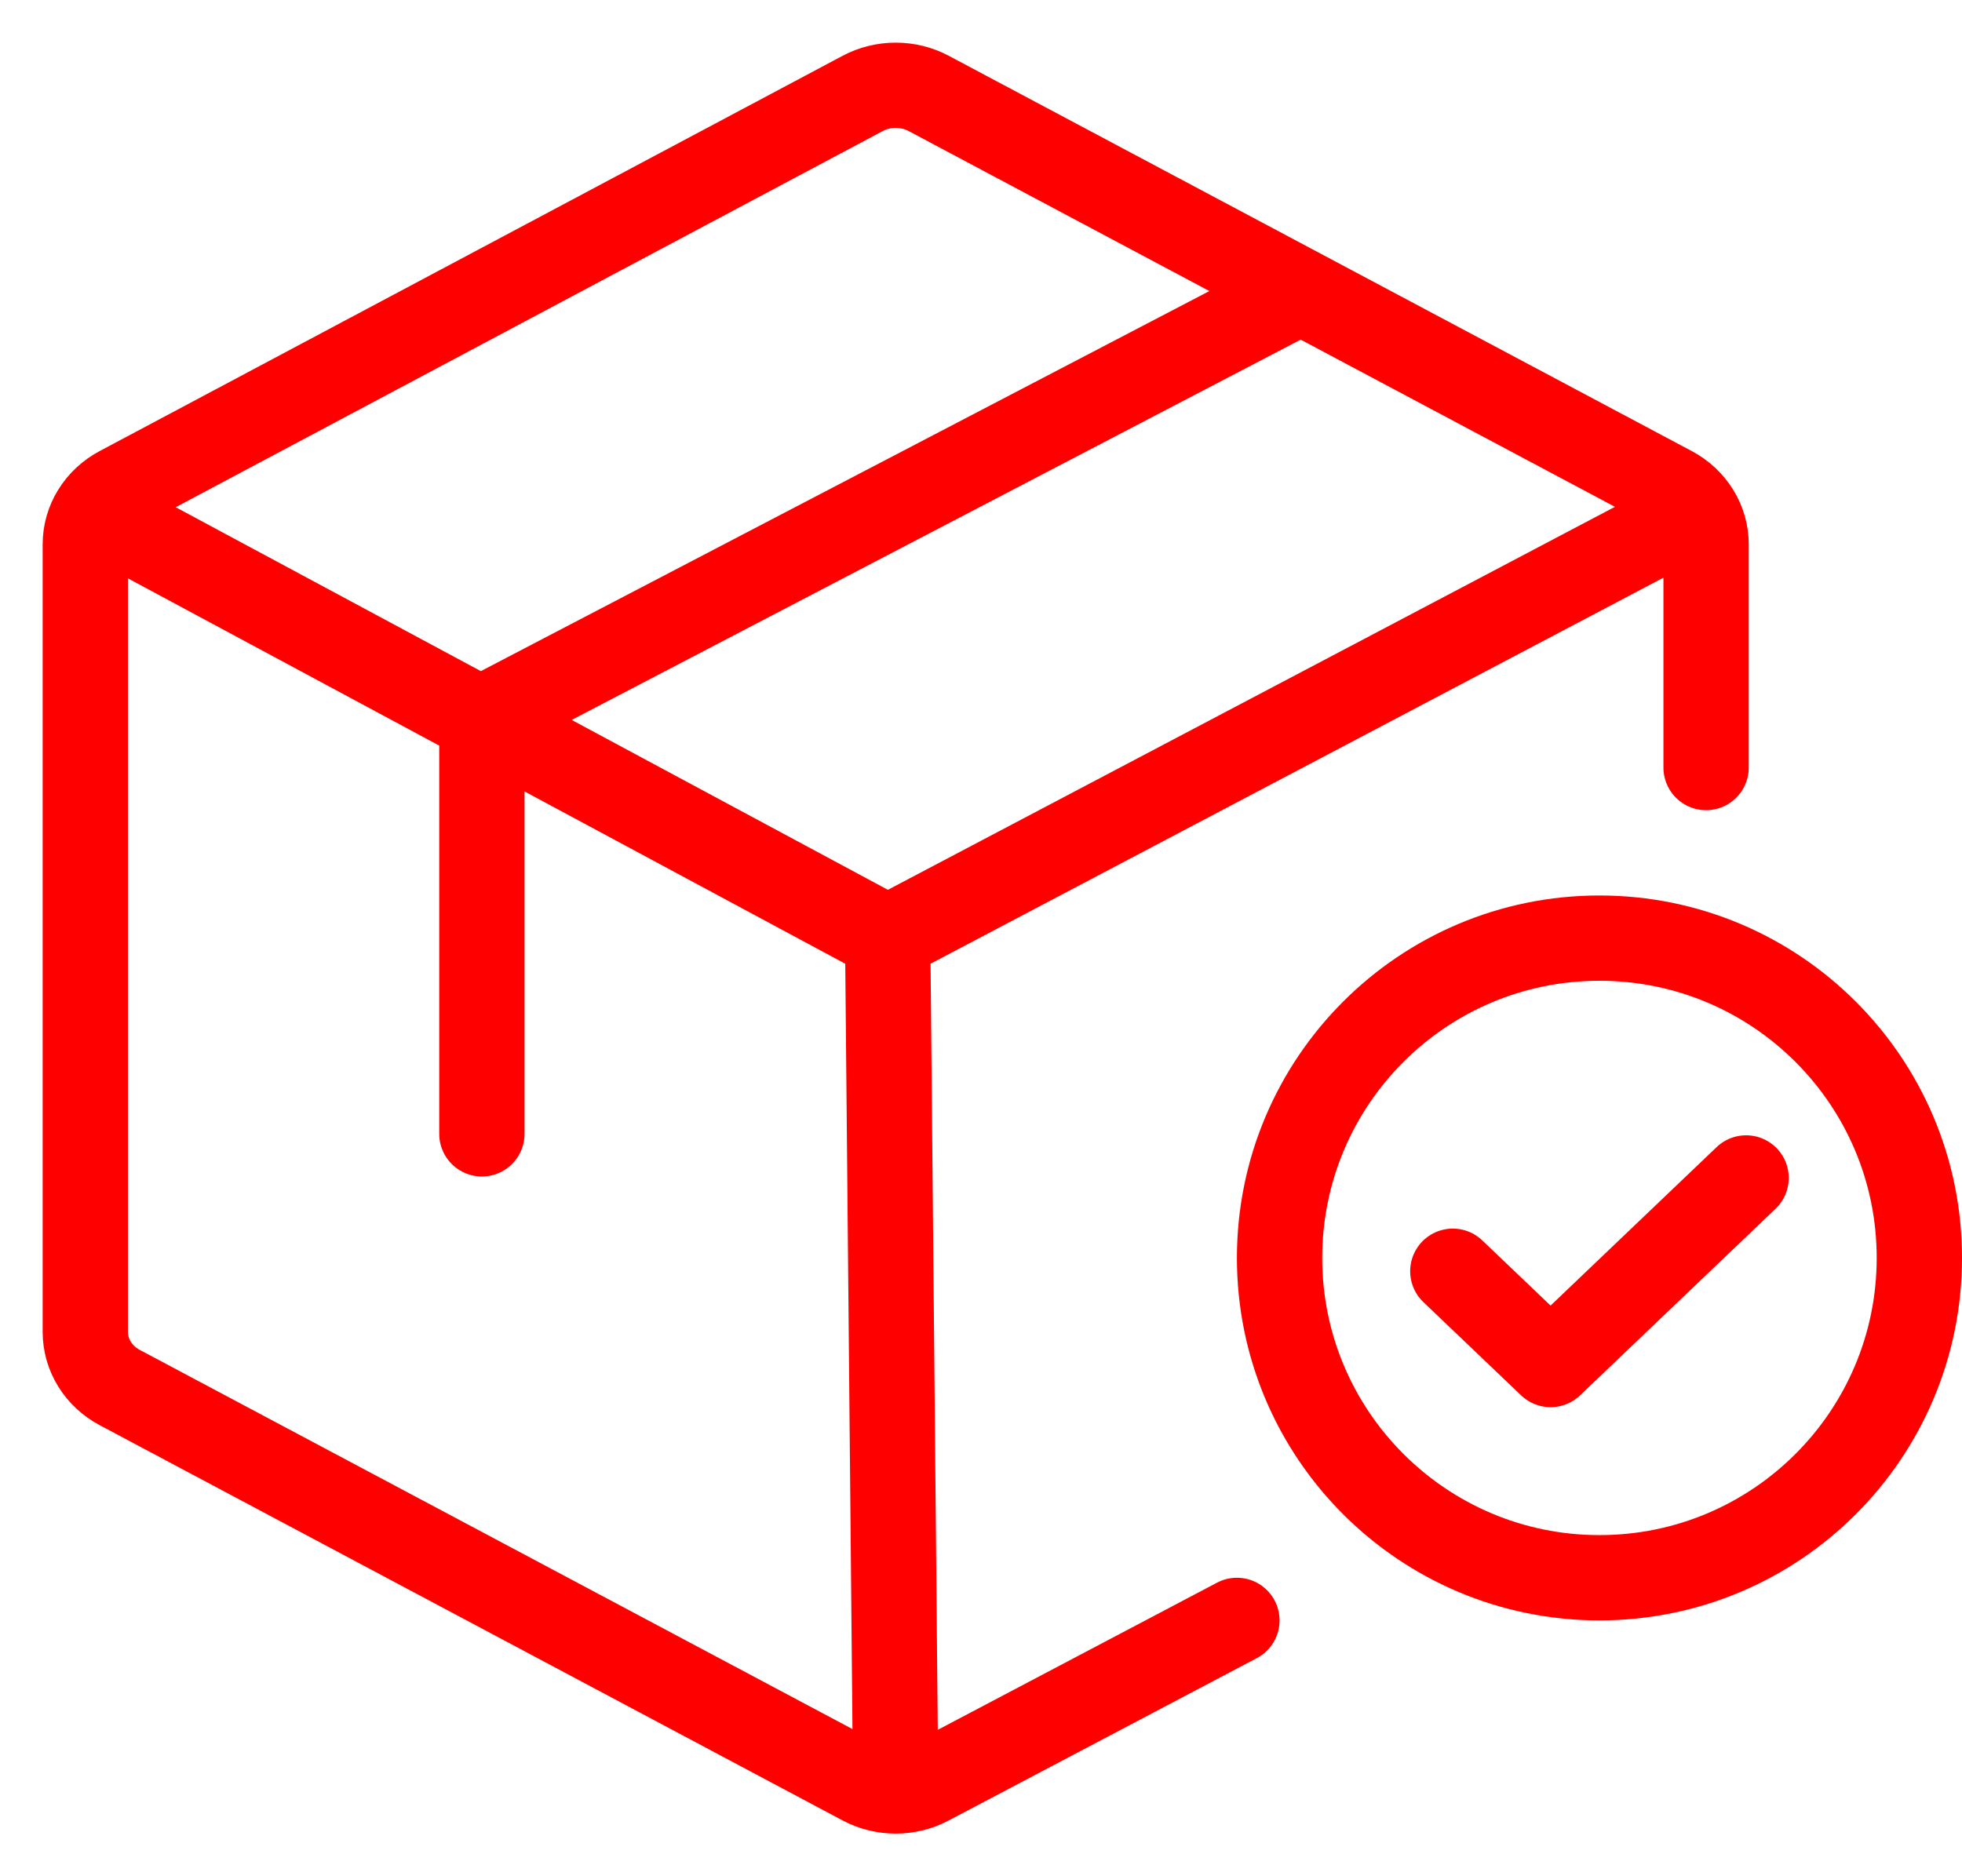 <svg width="23" height="22" viewBox="0 0 23 22" fill="none" xmlns="http://www.w3.org/2000/svg">
<path d="M20.469 13.812L18.177 16L17.031 14.906M22.5 14.75C22.5 16.821 20.821 18.5 18.75 18.5C16.679 18.5 15 16.821 15 14.75C15 12.679 16.679 11 18.75 11C20.821 11 22.5 12.679 22.5 14.75Z" stroke="#FF0000" stroke-linecap="round" stroke-linejoin="round"/>
<path d="M20 9V6.383C20 6.25 19.963 6.119 19.892 6.005C19.821 5.89 19.719 5.795 19.596 5.73L10.888 1.096C10.77 1.033 10.636 1 10.5 1C10.364 1 10.23 1.033 10.112 1.096L1.404 5.73C1.281 5.795 1.179 5.89 1.108 6.005C1.037 6.119 1 6.25 1 6.383V15.617C1 15.75 1.037 15.881 1.108 15.995C1.179 16.11 1.281 16.205 1.404 16.27L10.112 20.904C10.23 20.967 10.364 21 10.5 21M14.5 19L10.888 20.904C10.77 20.967 10.636 21 10.5 21M10.5 21L10.406 11M5.649 13.295V8.427L15.25 3.417M1.109 6.004L10.406 11M10.406 11L19.89 6.003" stroke="#FF0000" stroke-linecap="round" stroke-linejoin="round"/>
</svg>
